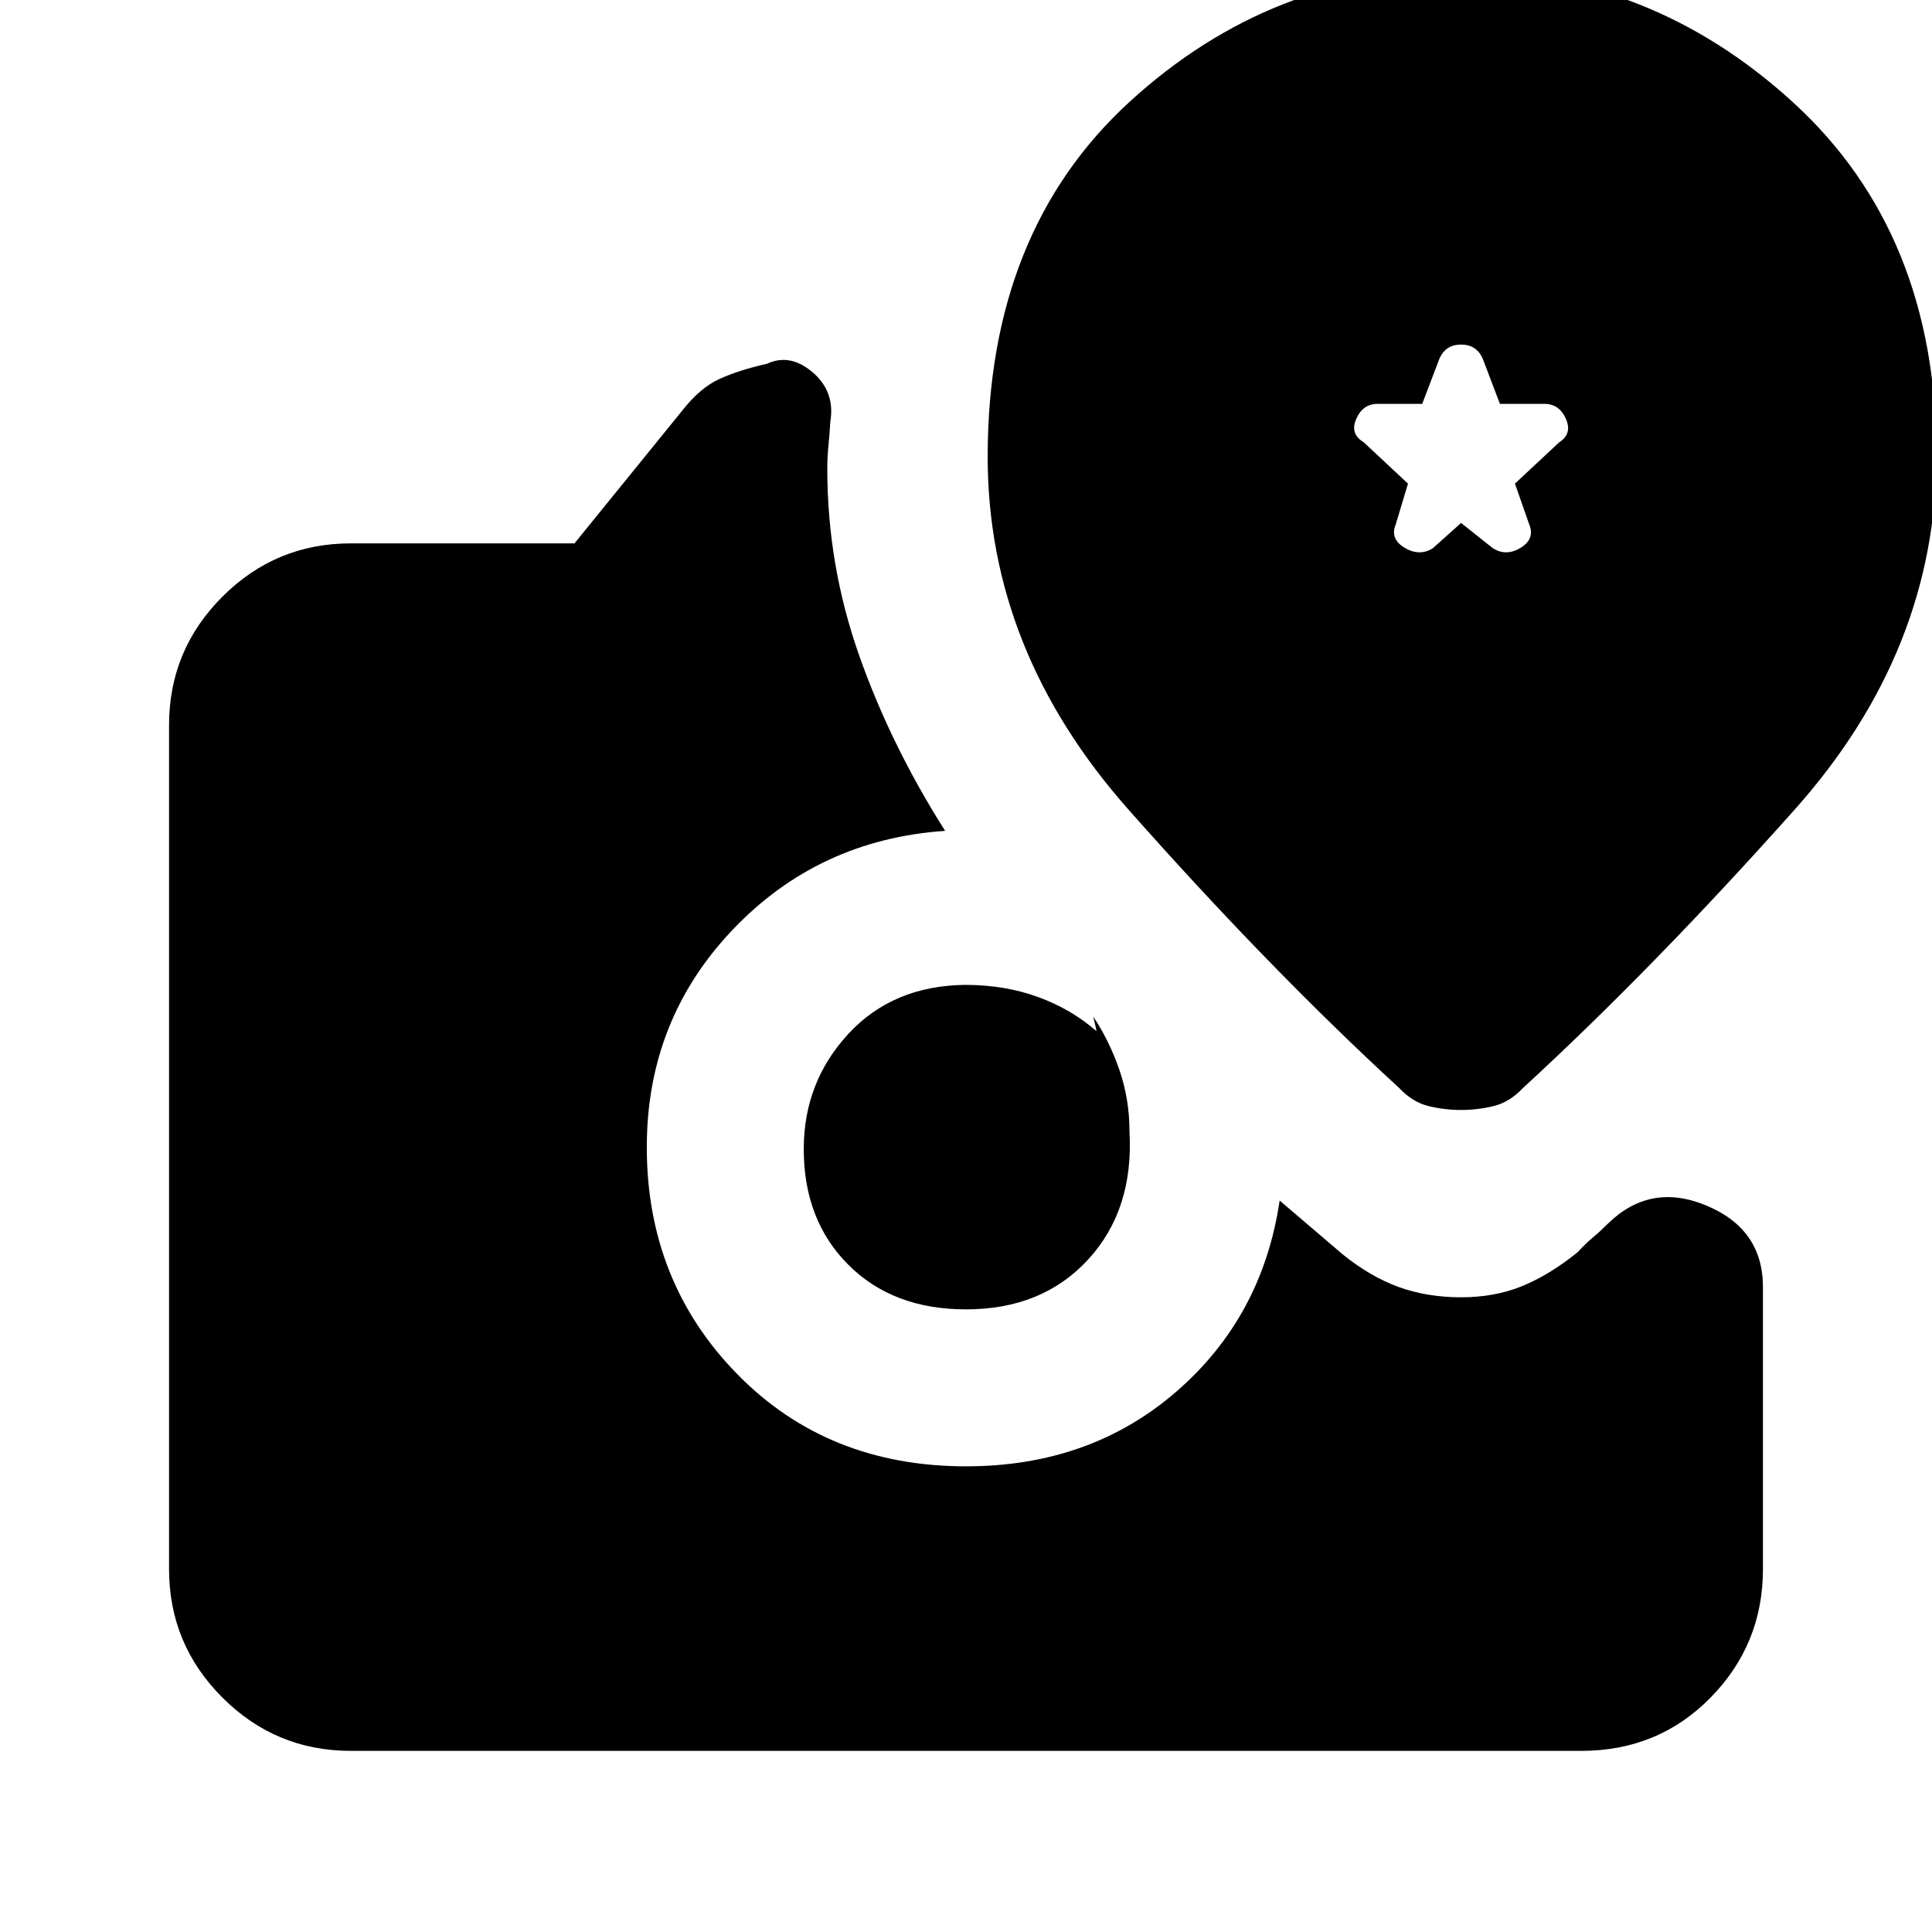 <svg xmlns="http://www.w3.org/2000/svg" height="20" viewBox="0 -960 960 960" width="20"><path d="m726-700.15-14 12.53q-6.61 4.23-14.04-.19-7.42-4.42-4.42-11.65l6.08-20.23-22-20.54q-7-4.23-3.7-11.65 3.31-7.43 10.54-7.43h22.23l8.46-22.23q3-7.23 10.85-7.23t10.85 7.23l8.46 22.23h22.23q7.23 0 10.54 7.43 3.3 7.42-3.31 11.65l-22 20.54 7.08 20.23q3 7.23-4.24 11.65-7.23 4.42-13.84.19L726-700.15ZM480-309.38q-36.31 0-58.46-22.16-22.16-22.15-22.16-57.46 0-33.31 22.16-57.27 22.15-23.96 58.08-24.35 19.61 0 36.11 6t29.12 17q-.23-1.46-.89-4.11-.65-2.65-.73-3.12 8 12 13 26.5t5 30.5q2.23 38.93-20.54 63.7-22.77 24.77-60.69 24.77ZM174.31-90Q137-90 110.5-116.5T84-180.31v-419.38q0-37.31 26.5-63.81t63.81-26.5h111.15l53.31-65.69q9.08-11.69 18.96-16.12 9.89-4.42 23.35-7.42 11.46-5.38 22.77 4.27 11.3 9.65 8.69 24.88-.23 4.77-.85 11.04-.61 6.27-.61 12.04 0 47.62 15.73 92.39 15.73 44.76 42.81 87.46-62.93 4.3-105.58 49.15t-42.65 108q0 66.85 44.88 112.73 44.88 45.88 113.73 45.88 61.69 0 104.5-37.11 42.81-37.12 51.35-94.96L667-336.85q13.85 11.23 28 16.35 14.15 5.12 31 5.12t30.5-5.62q13.65-5.62 27.5-16.85 3.69-4.07 7.38-7.15 3.7-3.08 7.77-7.15 21.08-20.46 48.96-8.73Q876-349.15 876-320.46v140.15q0 37.31-26 63.81T785.69-90H174.31ZM726-408.46q8.23 0 16.15-1.93 7.93-1.92 14.54-8.92 64.85-59.61 135.19-138.54 70.35-78.92 70.35-176.15 0-110-71.23-175.11-71.23-65.12-165-65.12t-164.5 64.62Q490.77-845 490.77-733q0 96.23 69.85 175.15 69.84 78.93 134.69 138.54 6.61 7 14.54 8.92 7.92 1.93 16.15 1.93Z"/></svg>
